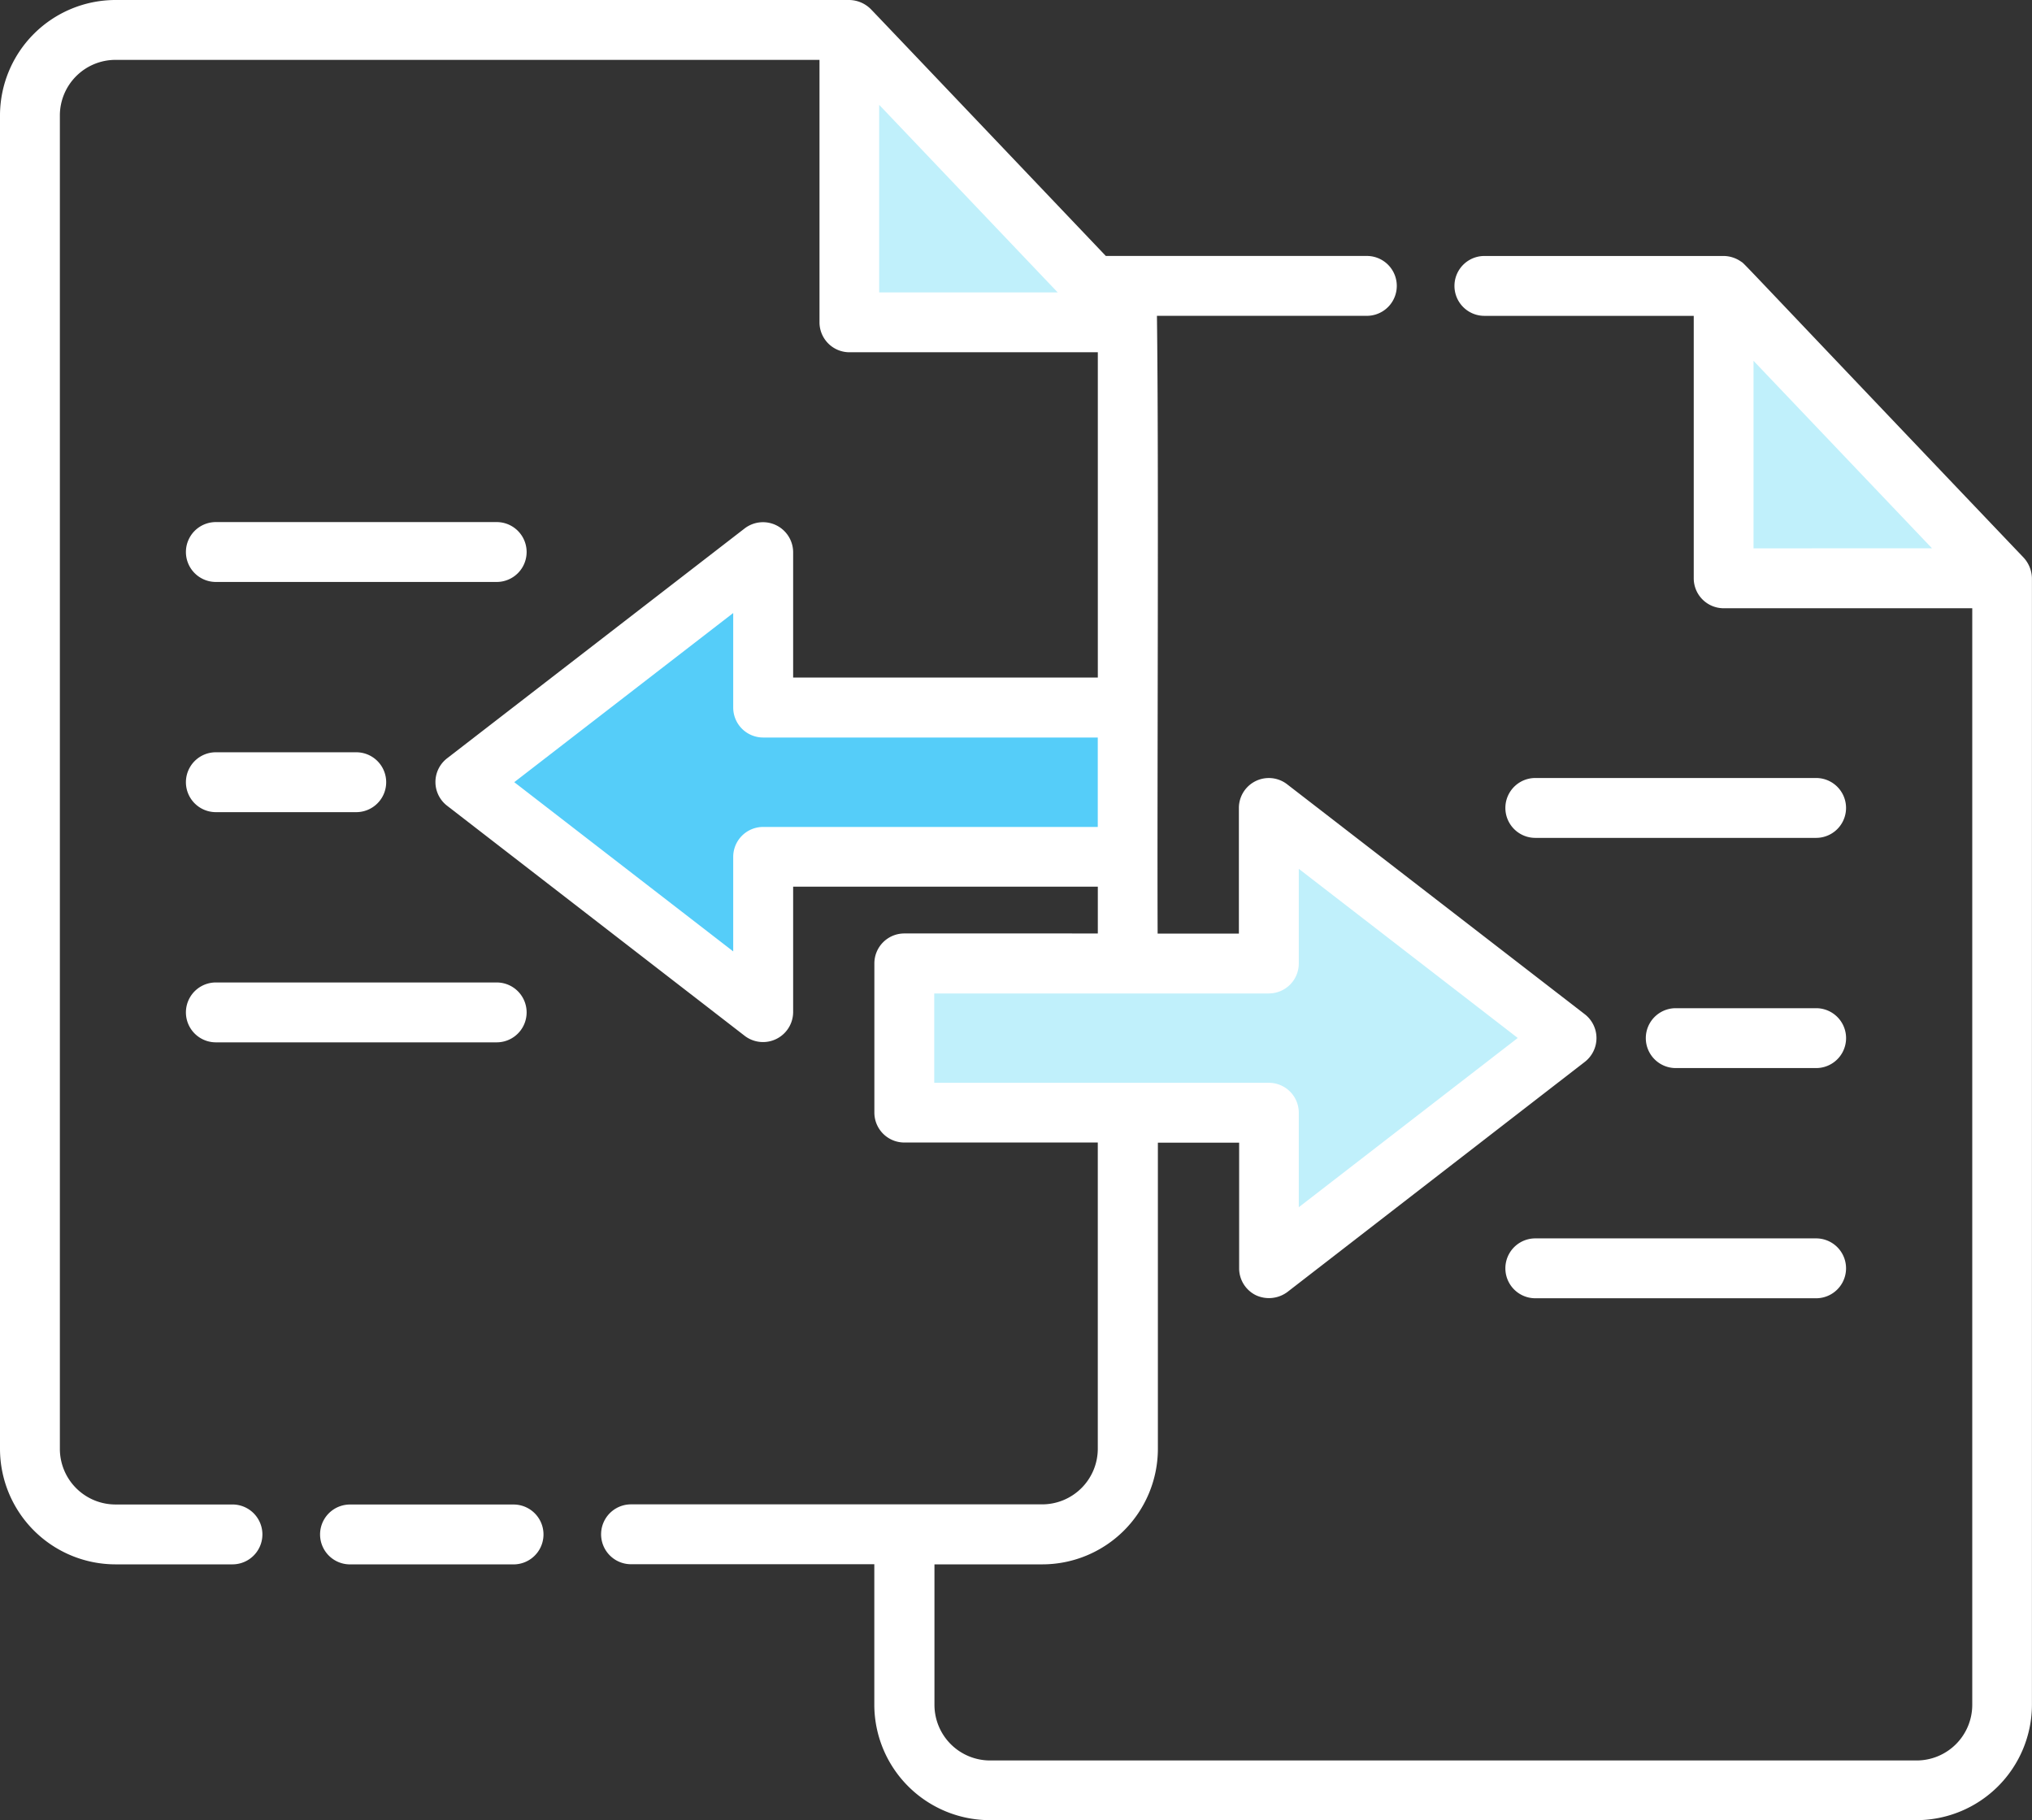 <svg xmlns="http://www.w3.org/2000/svg" width="64.692" height="57.949" viewBox="0 0 64.692 57.949">
  <rect x="0" y="0" width="64.692" height="57.949" fill="#333333" stroke="none"/>
  <g id="data-transfer" transform="translate(-4.61 -10.8)">
    <g id="Group_1157328" data-name="Group 1157328" transform="translate(19.426 11.753)">
      <g id="Group_1157326" data-name="Group 1157326" transform="translate(40.06 8.148)">
        <path id="Path_1605568" data-name="Path 1605568" d="M105.367,36.818h8.861l-8.861-9.308Z" transform="translate(-105.367 -27.51)" fill="#c0f0fb"/>
      </g>
      <g id="Group_1157327" data-name="Group 1157327" transform="translate(12.227 0)">
        <path id="Path_1605570" data-name="Path 1605570" d="M54.263,21.858h8.861L54.263,12.55Z" transform="translate(-54.263 -12.55)" fill="#c0f0fb"/>
      </g>
      <path id="Path_1605571" data-name="Path 1605571" d="M73.812,69.016l4.744-3.665-4.744-3.665-4.738-3.66v4.951H57.467V67.73H69.073v4.951Z" transform="translate(-43.495 -33.258)" fill="#c0f0fb"/>
      <path id="Path_1605572" data-name="Path 1605572" d="M36.557,46.725,31.813,50.39l4.744,3.665L41.3,57.721V52.77H52.9V48.016H41.3V43.065Z" transform="translate(-31.813 -26.445)" fill="#55cdf9"/>
    </g>
    <g id="Group_1157329" data-name="Group 1157329" transform="translate(4.61 10.8)">
      <path id="Path_1605573" data-name="Path 1605573" d="M48.126,18.948h-8.31c-.008-.006-7.474-7.855-7.483-7.858a.989.989,0,0,0-.682-.29H8.286A3.681,3.681,0,0,0,4.61,14.476V56.925A3.681,3.681,0,0,0,8.286,60.6h3.725a.953.953,0,1,0,0-1.906H8.286a1.772,1.772,0,0,1-1.77-1.77V14.476a1.772,1.772,0,0,1,1.77-1.77H30.7v8.355a.954.954,0,0,0,.953.953h7.908V32.37h-9.7v-4a.96.96,0,0,0-1.536-.754l-9.482,7.325a.953.953,0,0,0,0,1.508l9.482,7.331a.959.959,0,0,0,1.536-.754v-4h9.7v1.49H33.4a.953.953,0,0,0-.953.953v4.749a.953.953,0,0,0,.953.953h6.16v9.749a1.772,1.772,0,0,1-1.77,1.77H24.7a.953.953,0,1,0,0,1.906h7.745v4.471a3.681,3.681,0,0,0,3.676,3.676h29.5A3.681,3.681,0,0,0,69.3,65.073V29.209a1,1,0,0,0-.285-.679c-9.489-9.956-8.816-9.288-8.98-9.405a.98.98,0,0,0-.55-.176H51.868a.953.953,0,0,0,0,1.906h6.665v8.355a.953.953,0,0,0,.955.953H67.4V65.073a1.772,1.772,0,0,1-1.77,1.77h-29.5a1.772,1.772,0,0,1-1.77-1.77V60.6h3.437a3.681,3.681,0,0,0,3.676-3.676V47.176h2.587v4a.953.953,0,0,0,.533.856.985.985,0,0,0,1-.1L55.07,44.6a.959.959,0,0,0,0-1.508l-9.482-7.325a.953.953,0,0,0-1.536.754v4H41.465c-.019-4.743.041-14.819-.022-19.667h6.683a.953.953,0,0,0,0-1.906ZM32.6,20.108V14.137l5.683,5.971Zm27.836,8.148V22.286l5.683,5.969ZM28.906,37.125a.953.953,0,0,0-.953.953v3.009L20.982,35.7l6.971-5.385v3.01a.953.953,0,0,0,.953.953H39.559v2.848Zm16.1,5.3a.953.953,0,0,0,.953-.953V38.458l6.971,5.385-6.971,5.388V46.223a.953.953,0,0,0-.953-.953H34.353V42.427c2.609,0,8.082,0,10.653,0Z" transform="translate(-4.61 -10.8)" fill="#fff"/>
      <path id="Path_1605574" data-name="Path 1605574" d="M29.48,100.646a.953.953,0,1,0,0-1.906H24.273a.953.953,0,0,0,0,1.906Z" transform="translate(-13.13 -50.845)" fill="#fff"/>
      <path id="Path_1605575" data-name="Path 1605575" d="M102.5,58.18a.953.953,0,0,0,0-1.906H93.56a.953.953,0,0,0,0,1.906Z" transform="translate(-44.681 -31.507)" fill="#fff"/>
      <path id="Path_1605576" data-name="Path 1605576" d="M106.238,71.635a.953.953,0,1,0,0-1.906h-4.47a.953.953,0,0,0,0,1.906Z" transform="translate(-48.418 -37.634)" fill="#fff"/>
      <path id="Path_1605577" data-name="Path 1605577" d="M102.5,85.091a.953.953,0,1,0,0-1.906H93.56a.953.953,0,0,0,0,1.906Z" transform="translate(-44.681 -43.762)" fill="#fff"/>
      <path id="Path_1605578" data-name="Path 1605578" d="M25.371,43.221a.953.953,0,1,0,0-1.906H16.43a.953.953,0,0,0,0,1.906Z" transform="translate(-9.558 -24.695)" fill="#fff"/>
      <path id="Path_1605579" data-name="Path 1605579" d="M20.9,56.677a.953.953,0,0,0,0-1.906H16.43a.953.953,0,0,0,0,1.906Z" transform="translate(-9.558 -30.823)" fill="#fff"/>
      <path id="Path_1605580" data-name="Path 1605580" d="M25.371,70.132a.953.953,0,1,0,0-1.906H16.43a.953.953,0,1,0,0,1.906Z" transform="translate(-9.558 -36.95)" fill="#fff"/>
    </g>
  </g>
</svg>
